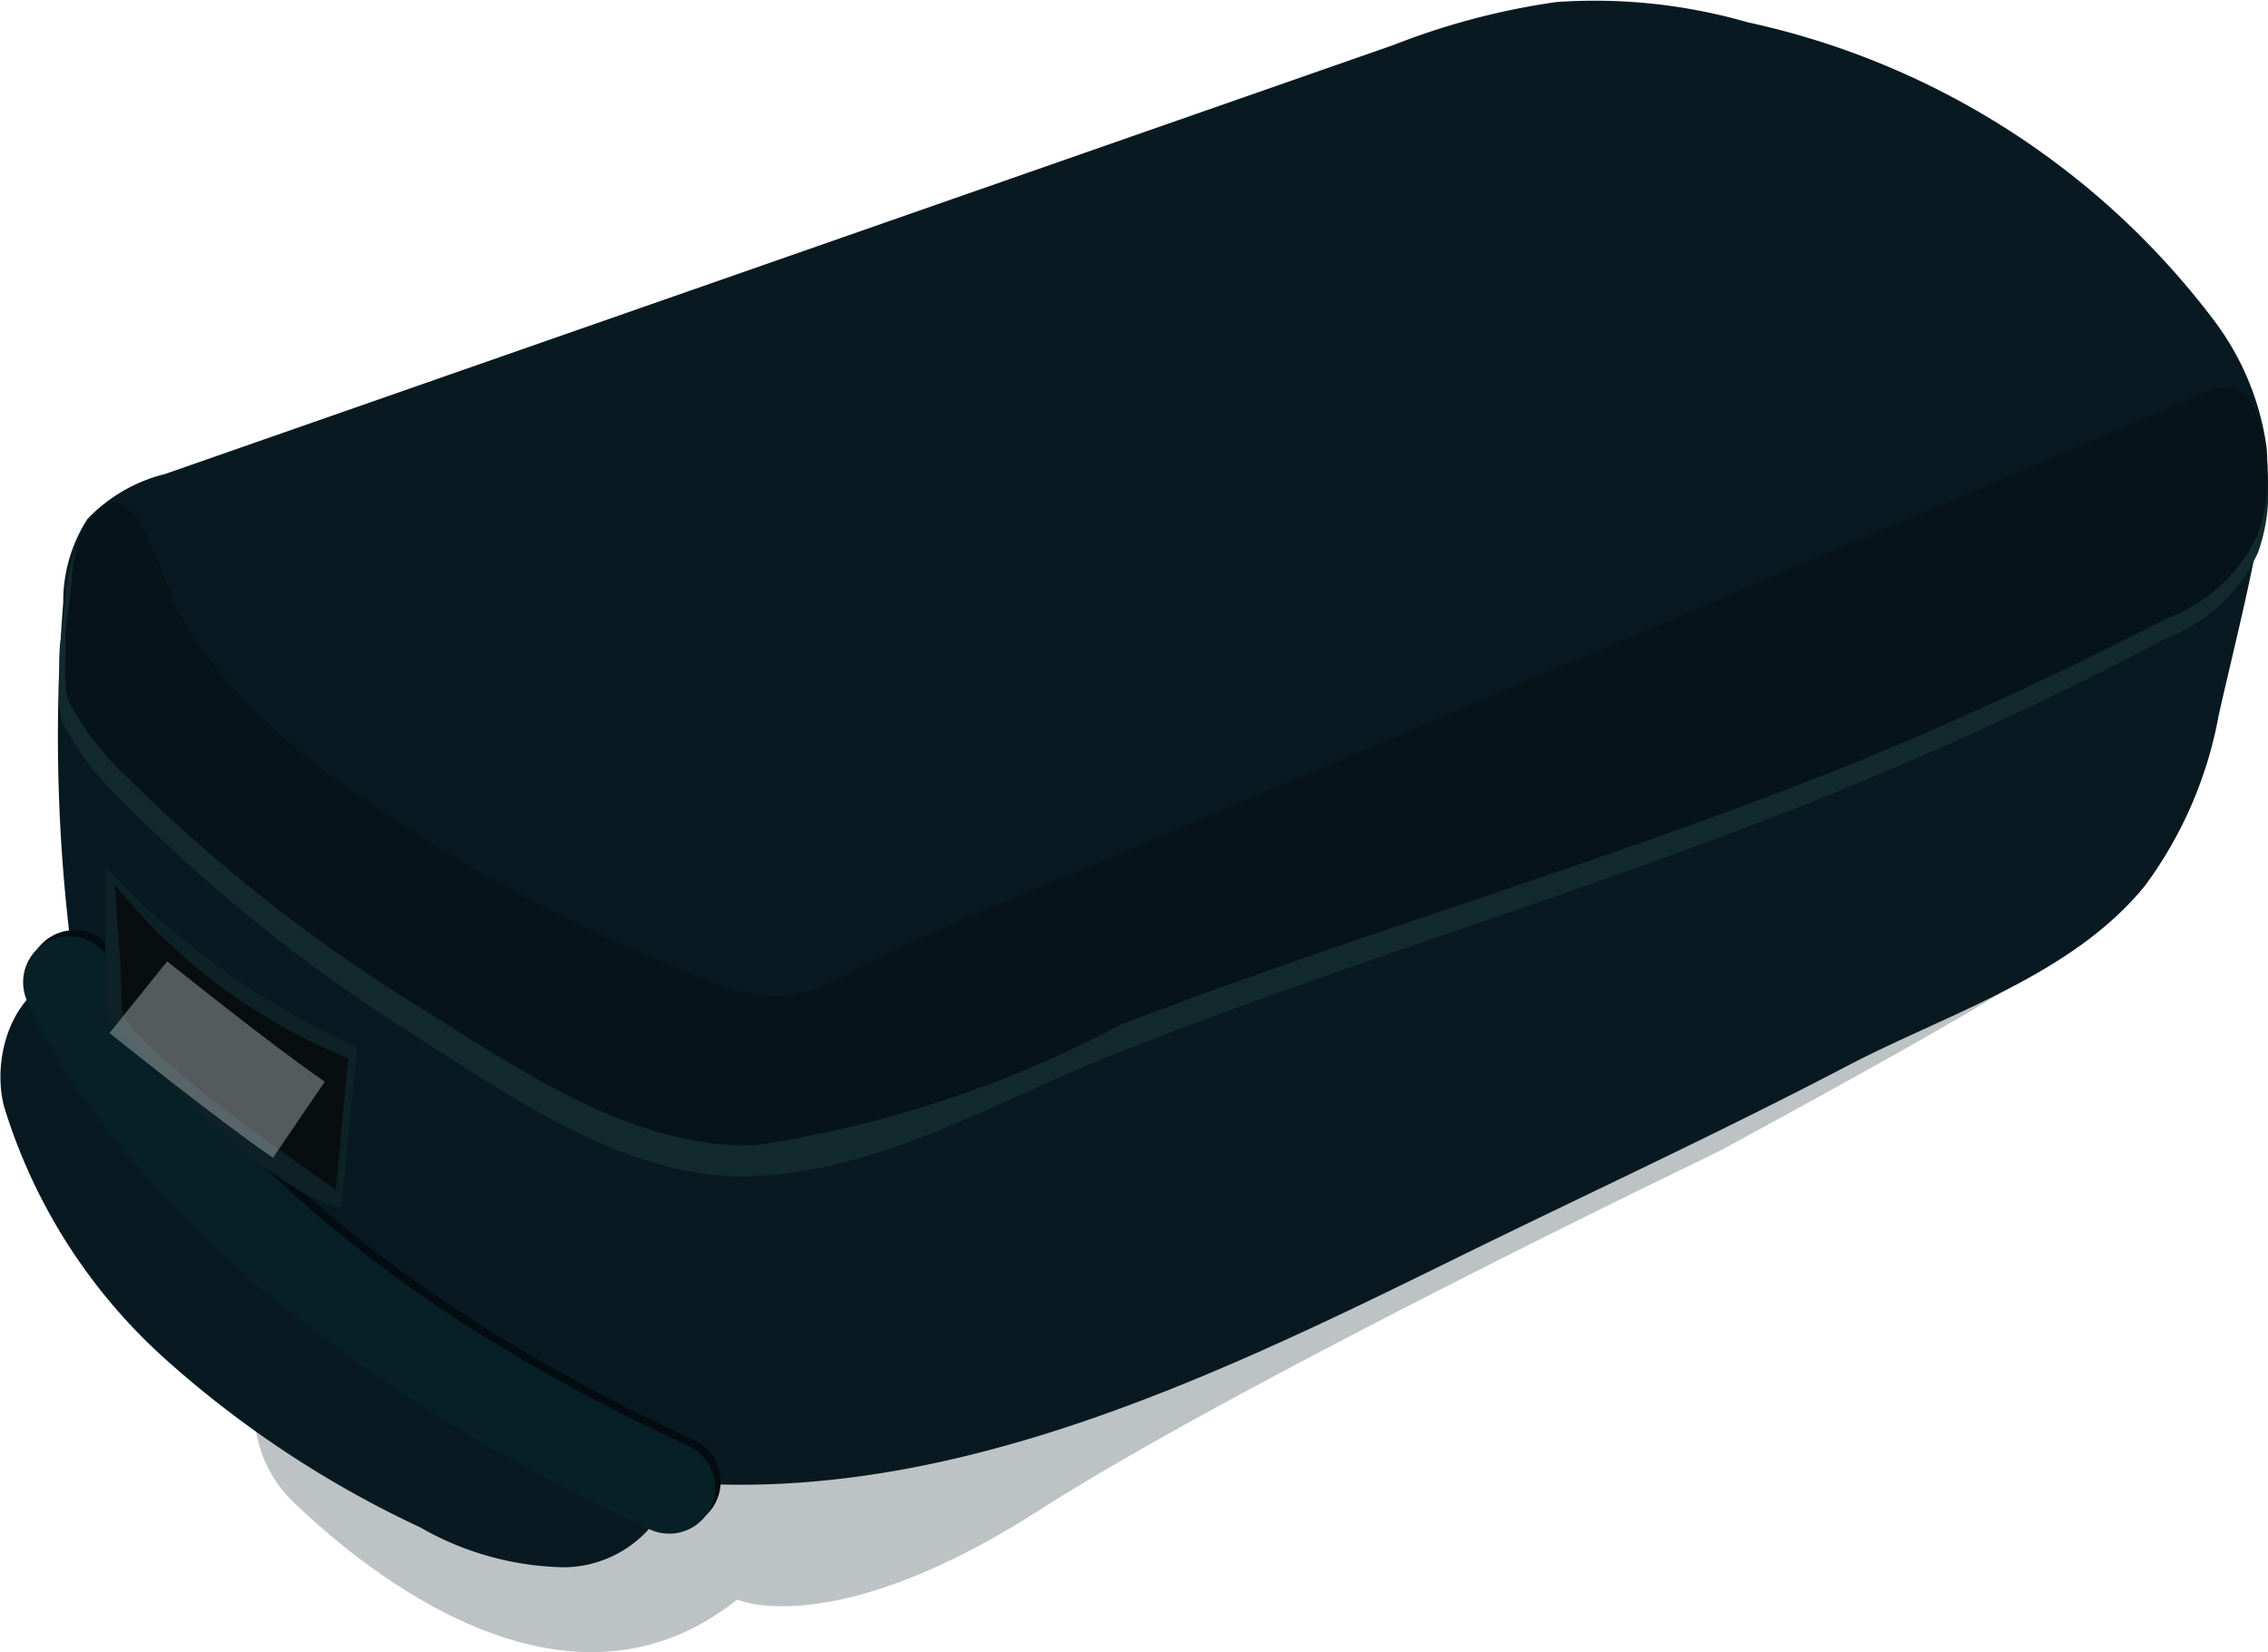 <svg xmlns="http://www.w3.org/2000/svg" width="24.638" height="17.947" viewBox="0 0 24.638 17.947">
  <g id="Group_13234" data-name="Group 13234" transform="translate(-858.555 -362.197)">
    <path id="Path_2579" data-name="Path 2579" d="M882.006,432.261c.873.836,3,2.508,4.82,1.058,0,0,1.037.465,3.272-.965s7.384-3.9,7.384-3.9,3.377-1.822,3.343-1.929-6.848-3.772-8.528-3.629-10.859,4.291-10.859,4.291l.144,4.12A1.388,1.388,0,0,0,882.006,432.261Z" transform="translate(-20.263 -53.745)" fill="#12292d" opacity="0.28"/>
    <path id="Path_2580" data-name="Path 2580" d="M883.144,367.7c-.118.753-.318,1.519-.486,2.264a4.459,4.459,0,0,1-.8,1.853c-.792.978-2.148,1.391-3.229,1.956-1.42.743-2.882,1.416-4.32,2.124-2.654,1.306-5.478,2.646-8.426,2.4a1.256,1.256,0,0,1-1.2.926,3.255,3.255,0,0,1-1.564-.434,11.335,11.335,0,0,1-2.737-1.8,6.074,6.074,0,0,1-1.785-2.778c-.149-.6.157-1.393.772-1.409a18.421,18.421,0,0,1-.127-4.063,1.658,1.658,0,0,1,.26-.9,1.735,1.735,0,0,1,.844-.492l13.35-4.662a7.813,7.813,0,0,1,1.769-.466,6,6,0,0,1,2.075.22,8.637,8.637,0,0,1,5.068,3.241,2.971,2.971,0,0,1,.571,1.384A2.6,2.6,0,0,1,883.144,367.7Z" transform="translate(0 0)" fill="#081921"/>
    <path id="Path_2581" data-name="Path 2581" d="M865.626,454.814s1.162,3.035,6.519,5.491" transform="translate(-6.261 -82.013)" fill="none" stroke="#030d11" stroke-linecap="round" stroke-miterlimit="10" stroke-width="1"/>
    <path id="Path_2582" data-name="Path 2582" d="M865.1,455.387s1.162,3.035,6.519,5.491" transform="translate(-5.794 -82.52)" fill="none" stroke="#071f26" stroke-linecap="round" stroke-miterlimit="10" stroke-width="1"/>
    <path id="Path_2583" data-name="Path 2583" d="M887.976,400.4l-.018-.043a.414.414,0,0,0-.172-.221.465.465,0,0,0-.382.046l-8.8,3.813-2.993,1.3c-.961.416-1.95.795-2.876,1.287a2.149,2.149,0,0,1-.791.3,1.955,1.955,0,0,1-.895-.2,17.818,17.818,0,0,1-3.827-2.092,7.445,7.445,0,0,1-1.395-1.259,4.141,4.141,0,0,1-.529-.81,8.224,8.224,0,0,0-.382-.911c-.25-.388-.517-.168-.649.2a1.6,1.6,0,0,0-.083.438c-.012.141-.035.335-.056.474s-.01.3-.016.409,0,.157,0,.27a.567.567,0,0,0,.074.284,3.165,3.165,0,0,0,.6.774,17.766,17.766,0,0,0,3.2,2.564c1.07.682,2.313,1.562,3.632,1.522,1.429-.043,2.7-.831,4-1.342,2.863-1.128,5.826-1.956,8.651-3.189q.34-.148.677-.3,1.048-.477,2.067-1.017a1.789,1.789,0,0,0,.987-.928A1.957,1.957,0,0,0,887.976,400.4Z" transform="translate(-4.915 -33.571)" fill="#12292d"/>
    <path id="Path_2584" data-name="Path 2584" d="M888.532,399.2l-.018-.042a.407.407,0,0,0-.172-.216.47.47,0,0,0-.381.045l-8.778,3.729-2.984,1.268c-.958.407-1.944.778-2.867,1.259a2.173,2.173,0,0,1-.789.293,1.981,1.981,0,0,1-.892-.2,17.864,17.864,0,0,1-3.815-2.046,7.376,7.376,0,0,1-1.39-1.232,4.047,4.047,0,0,1-.528-.792,7.955,7.955,0,0,0-.381-.891c-.249-.38-.515-.165-.648.192a1.532,1.532,0,0,0-.082.429c-.012.138-.035.328-.055.463s-.01.289-.016.4,0,.154,0,.264a.547.547,0,0,0,.074.278,3.1,3.1,0,0,0,.6.757,17.661,17.661,0,0,0,3.192,2.508c1.067.667,2.306,1.528,3.621,1.489a12.429,12.429,0,0,0,3.984-1.312c2.855-1.1,5.809-1.913,8.625-3.119q.339-.145.675-.3,1.045-.467,2.061-.994a1.769,1.769,0,0,0,.984-.908A1.88,1.88,0,0,0,888.532,399.2Z" transform="translate(-5.471 -32.516)" fill="#061419"/>
    <path id="Path_2585" data-name="Path 2585" d="M868.546,444.395v1.6s1.611,1.9,2.559,2.107l.181-1.746A8.324,8.324,0,0,1,868.546,444.395Z" transform="translate(-8.847 -72.787)" fill="#0d2126"/>
    <path id="Path_2586" data-name="Path 2586" d="M869.429,446.112A6.3,6.3,0,0,0,871.967,448l-.134,1.427s-2.325-1.576-2.325-1.97S869.429,446.112,869.429,446.112Z" transform="translate(-9.629 -74.307)" fill="#080e0f"/>
    <path id="Path_2587" data-name="Path 2587" d="M871.681,456.81s1.171.941,1.744,1.331" transform="translate(-11.623 -83.78)" fill="none" stroke="#d4d8d8" stroke-miterlimit="10" stroke-width="1" opacity="0.38"/>
  </g>
</svg>
